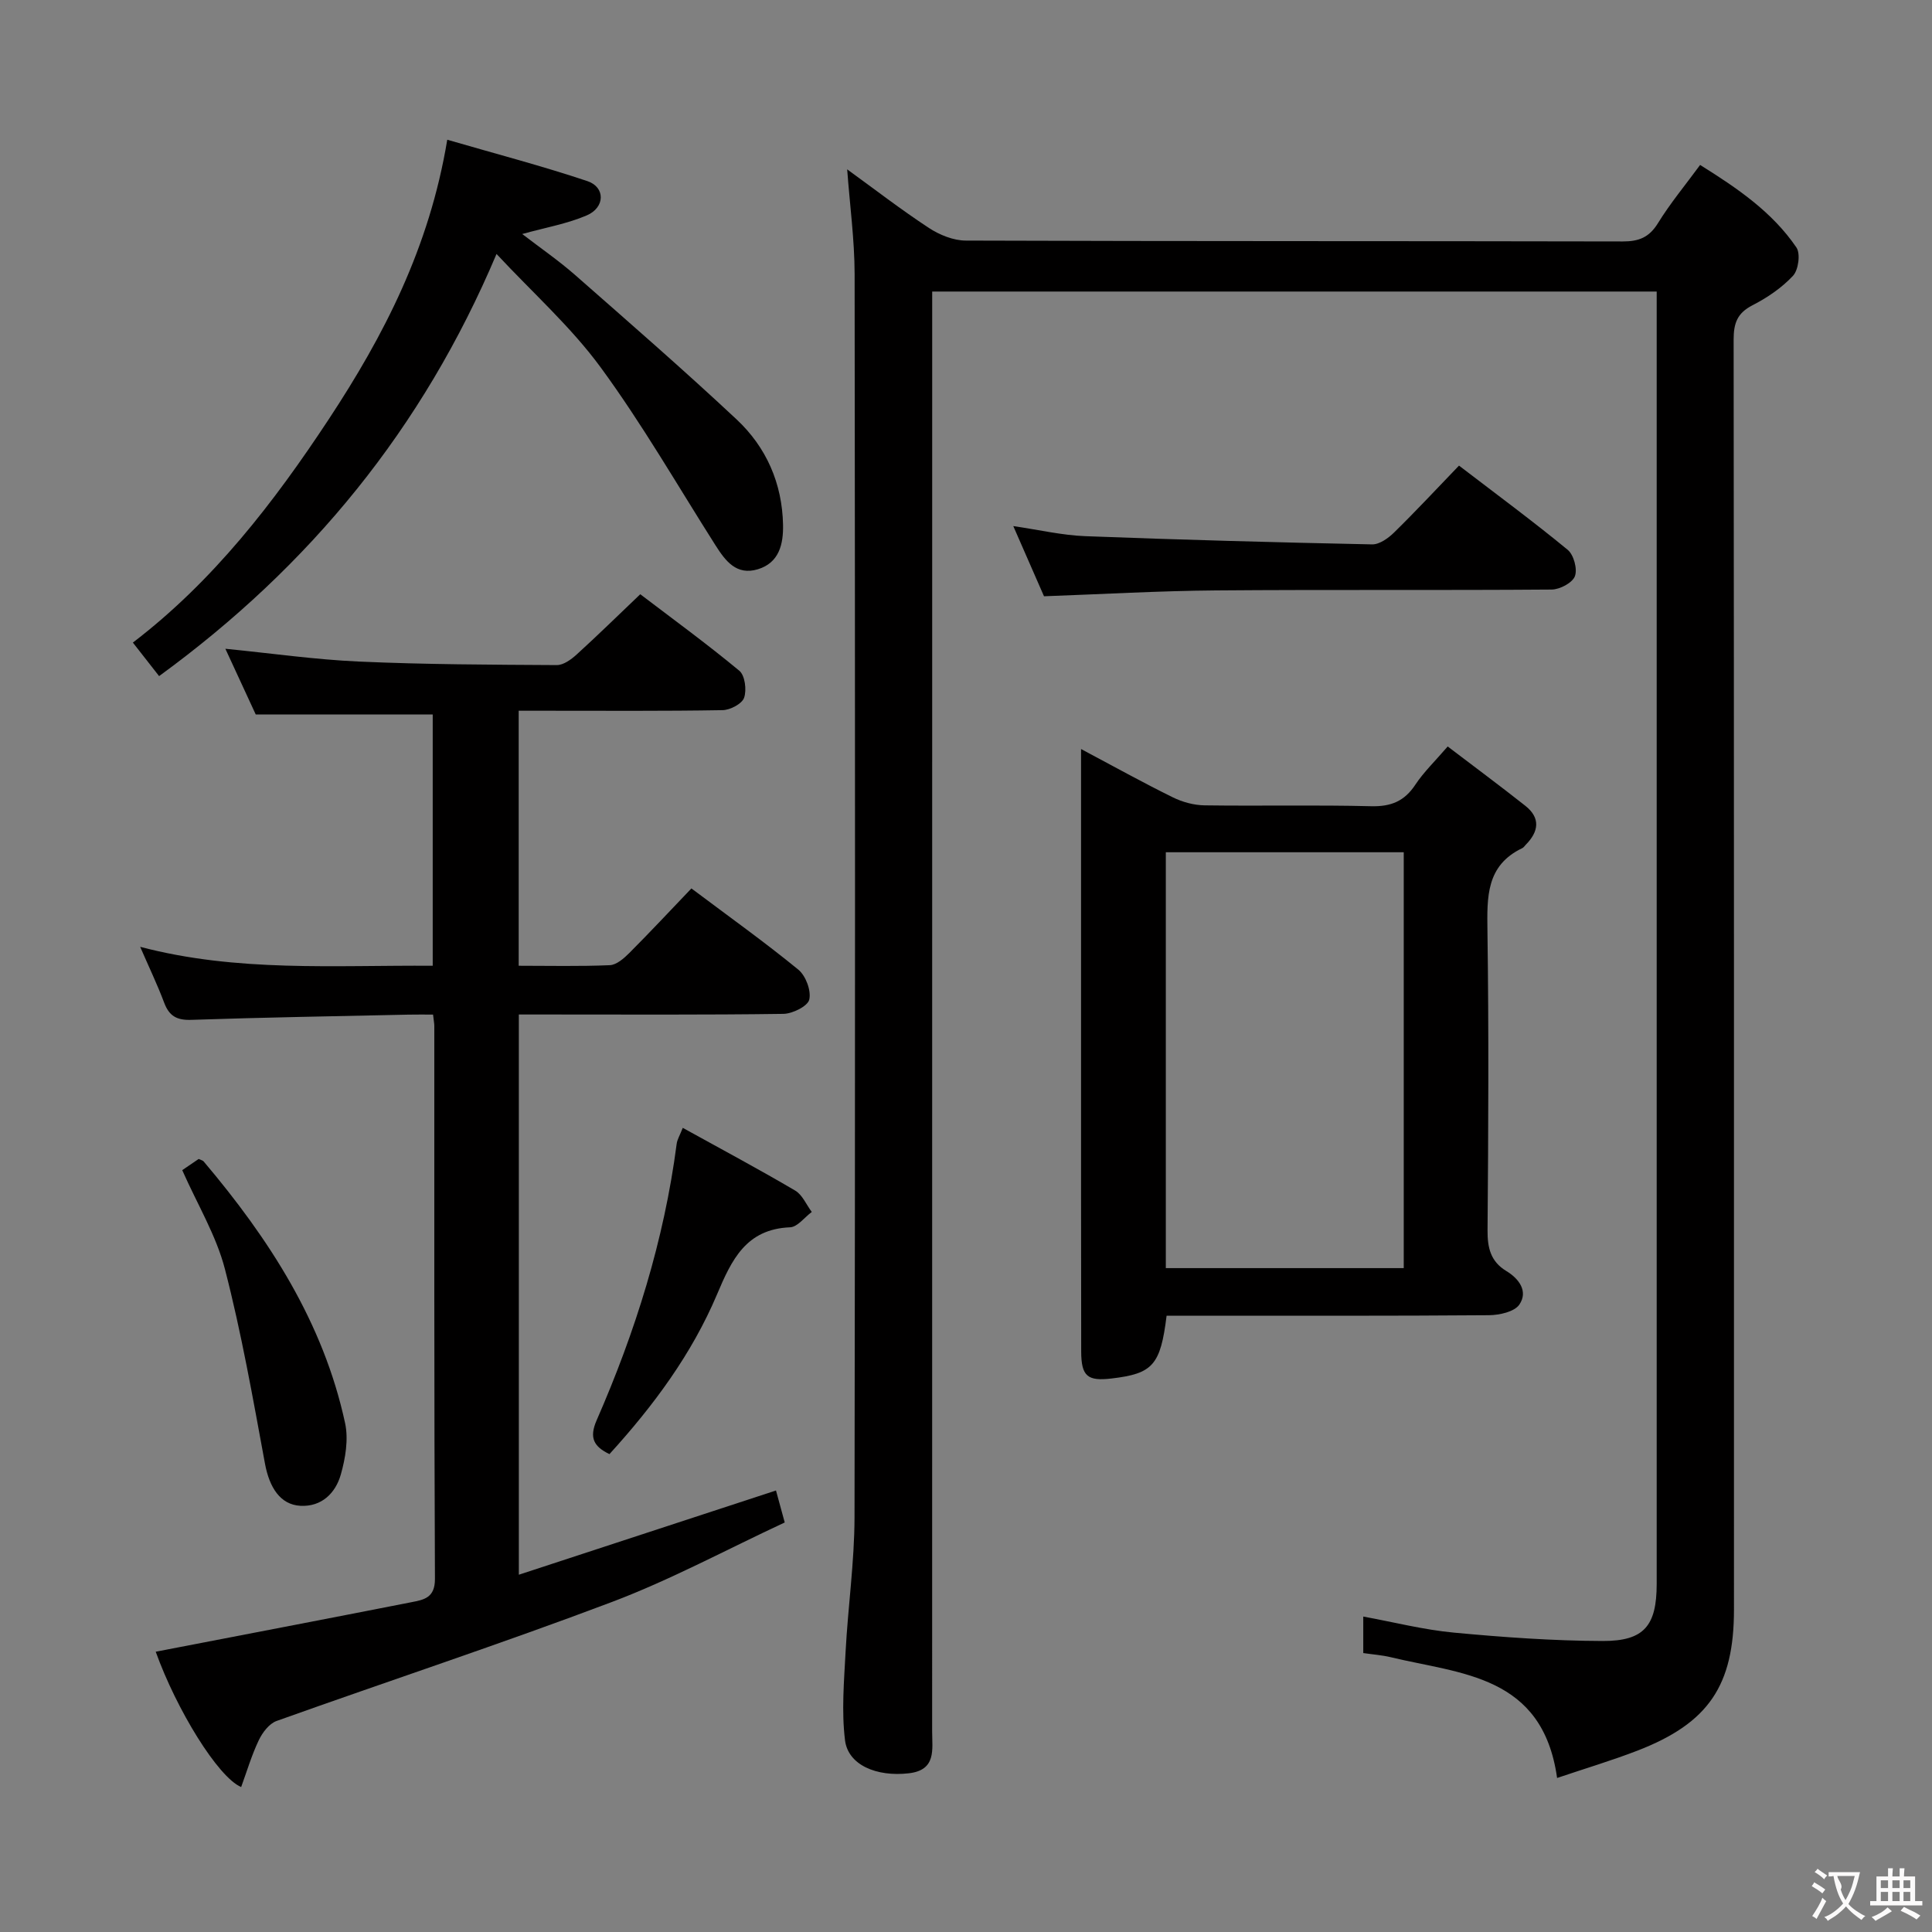 <svg enable-background="new 0 0 400 400" viewBox="0 0 400 400" xmlns="http://www.w3.org/2000/svg"><rect x="0" y="0" width="400" height="400" fill="#808080" stroke="none"/><g fill="#010000"><path d="m175.4 35.06c5.64 4.09 11.14 8.34 16.93 12.14 2.2 1.44 5.08 2.61 7.65 2.61 45.32.16 90.65.08 135.97.18 3.34.01 5.49-.83 7.31-3.78 2.51-4.08 5.6-7.8 8.73-12.06 7.65 4.78 14.91 9.7 19.94 17.09.87 1.28.42 4.65-.71 5.86-2.33 2.5-5.34 4.54-8.4 6.11-3.15 1.61-3.89 3.73-3.89 7.08.09 87.65.07 175.3.07 262.95 0 15.71-5.23 23.49-19.93 29.19-5.33 2.06-10.83 3.7-16.69 5.68-3-21.37-19.92-21.49-34.47-25.01-1.76-.42-3.59-.55-5.66-.85 0-2.46 0-4.71 0-7.56 6.29 1.15 12.49 2.74 18.79 3.33 10.24.96 20.54 1.7 30.82 1.73 8.56.02 11.13-3.19 11.14-11.78 0-87.64 0-175.29 0-262.94 0-1.46 0-2.92 0-4.67-50.02 0-99.61 0-150 0v6.17c0 97.31 0 194.63-.01 291.94 0 3.75.91 8.01-4.83 8.67-6.66.77-12.58-1.7-13.21-6.85-.74-6.01-.2-12.21.12-18.31.49-9.28 1.83-18.55 1.85-27.83.15-85.82.12-171.63.02-257.45-.02-7.08-.99-14.17-1.54-21.64z"/><path d="m32.24 341.97c17.81-3.44 35.4-6.8 52.98-10.26 2.53-.5 4.85-.88 4.83-4.82-.18-38.16-.12-76.33-.13-114.49 0-.49-.11-.99-.26-2.34-1.66 0-3.4-.03-5.14.01-14.97.33-29.95.57-44.92 1.08-3.02.1-4.57-.8-5.61-3.55-1.4-3.73-3.13-7.33-4.97-11.57 20.08 5.29 40.18 3.78 60.57 3.92 0-17.49 0-34.74 0-52.02-11.99 0-24.02 0-36.64 0-1.84-3.98-4.03-8.71-6.29-13.61 9.6.95 18.62 2.25 27.68 2.65 13.63.61 27.28.65 40.93.73 1.38.01 2.99-1.16 4.12-2.19 4.3-3.91 8.45-7.98 13.17-12.48 6.65 5.06 13.75 10.24 20.51 15.84 1.17.97 1.55 3.98.99 5.59-.44 1.26-2.89 2.55-4.47 2.57-12.16.21-24.33.12-36.5.12-1.79 0-3.59 0-5.7 0v52.8c6.34 0 12.61.15 18.87-.12 1.38-.06 2.91-1.4 4.02-2.51 4.33-4.34 8.51-8.82 12.87-13.38 7.87 5.91 15.19 11.13 22.13 16.81 1.54 1.26 2.7 4.35 2.27 6.2-.31 1.37-3.46 2.93-5.36 2.96-16.33.23-32.66.13-48.99.13-1.81 0-3.62 0-5.78 0v115.99c17.84-5.84 35.33-11.57 53.24-17.44.5 1.82 1.03 3.78 1.81 6.62-12.01 5.59-23.58 11.85-35.77 16.46-22.97 8.68-46.32 16.37-69.44 24.64-1.53.55-2.93 2.4-3.68 3.98-1.48 3.1-2.46 6.43-3.65 9.7-4.81-2.04-13.4-16.06-17.69-28.02z"/><path d="m241.53 272.41c-1.26 10.23-2.86 11.99-11.38 12.99-4.99.59-6.28-.45-6.3-5.56-.05-21.82-.02-43.63-.03-65.45 0-17.65 0-35.31 0-52.96 0-1.81 0-3.62 0-6.35 6.78 3.6 12.82 6.96 19.02 10.01 1.99.98 4.36 1.62 6.57 1.65 11.49.16 22.99-.11 34.47.18 4.12.1 6.9-1.04 9.16-4.47 1.73-2.61 4.05-4.83 6.69-7.9 5.39 4.11 10.8 8.11 16.07 12.28 3.2 2.53 2.78 5.36.08 8.08-.23.24-.43.56-.71.69-7.51 3.59-7.3 10.13-7.21 17.15.29 20.65.19 41.3.02 61.95-.03 3.65.64 6.48 3.87 8.44 2.68 1.62 4.56 4.22 2.73 6.94-1.01 1.51-4.13 2.2-6.31 2.22-20.32.16-40.64.1-60.95.1-1.95.01-3.91.01-5.79.01zm-.16-95.96v86.1h49.26c0-28.8 0-57.33 0-86.1-16.53 0-32.76 0-49.26 0z"/><path d="m92.6 28.93c10.08 2.93 19.65 5.43 29.02 8.57 3.74 1.26 3.67 5.46-.13 7.09-4.04 1.74-8.49 2.5-13.37 3.86 3.78 2.91 7.52 5.48 10.92 8.46 11.25 9.88 22.55 19.71 33.48 29.94 6.15 5.76 9.43 13.25 9.6 21.8.08 3.96-.77 7.88-5.25 9.22-4.41 1.31-6.68-1.74-8.74-4.98-7.84-12.34-15.15-25.07-23.77-36.83-6.13-8.37-14.06-15.43-21.56-23.48-15.27 36.14-38.61 64.62-69.86 87.4-1.95-2.49-3.46-4.42-5.43-6.94 16.64-12.71 29.18-28.99 40.55-46.23 11.4-17.31 20.84-35.52 24.54-57.88z"/><path d="m216.15 123.45c-1.95-4.47-4.01-9.16-6.36-14.53 5.34.78 10.13 1.91 14.94 2.09 19.78.76 39.56 1.29 59.35 1.7 1.52.03 3.35-1.28 4.55-2.46 4.51-4.42 8.82-9.05 13.44-13.85 7.87 6.03 15.35 11.54 22.51 17.44 1.25 1.03 2.04 3.98 1.49 5.45-.51 1.37-3.11 2.75-4.8 2.77-23.16.18-46.33-.01-69.5.18-11.77.09-23.55.78-35.62 1.21z"/><path d="m141.36 233.51c8.22 4.54 15.84 8.61 23.28 12.99 1.49.88 2.3 2.92 3.43 4.42-1.5 1.11-2.95 3.11-4.49 3.18-9.12.36-12.11 6.75-15.11 13.85-5.23 12.37-13.14 23.06-22.29 33.11-3.21-1.55-4.25-3.34-2.66-6.99 8.02-18.33 13.97-37.28 16.57-57.2.11-.94.67-1.82 1.27-3.36z"/><path d="m37.73 242.27c1.33-.91 2.4-1.64 3.4-2.32.47.23.85.29 1.04.52 13.54 16.02 24.78 33.34 29.28 54.18.72 3.35.07 7.26-.89 10.64-1.09 3.84-3.97 6.71-8.37 6.47-4.18-.23-6.42-3.82-7.33-8.73-2.49-13.48-4.86-27.02-8.29-40.27-1.8-6.97-5.7-13.39-8.84-20.49z"/></g><path d="m377.9 391.2c-.2.3-.4.5-.6.8-.7-.6-1.4-1-2.2-1.5.2-.3.4-.5.5-.8.6.4 1.4.8 2.3 1.5zm-1.8 6.1c-.2-.2-.5-.4-.9-.6.4-.6.8-1.2 1.2-1.9s.7-1.3.9-1.9c.3.3.5.5.8.7-.7 1.3-1.4 2.6-2 3.7zm2.2-9c-.3.3-.5.5-.6.8-.6-.6-1.3-1.1-2-1.5.3-.3.5-.5.6-.7.6.5 1.3.9 2 1.4zm.3.2v-.9h2 4.5c-.3 1.3-.6 2.5-1 3.6s-.9 2.1-1.4 3c.4.5 1 1 1.6 1.4s1.2.8 1.9 1.1c-.3.2-.5.4-.8.8-.4-.3-1-.7-1.6-1.2s-1.2-1.1-1.6-1.6c-.5.6-1.1 1.1-1.7 1.6s-1.4.9-2.1 1.4c-.1-.3-.3-.5-.7-.8.6-.2 1.2-.5 1.9-1s1.4-1.1 2-1.8c-.5-.8-.9-1.6-1.2-2.5s-.6-2-.8-3.2c-.4.1-.7.1-1 .1zm2.5 2.7c.3 1 .7 1.7 1 2.2.3-.5.6-1.1 1-2s.6-1.9.9-3h-3.2-.4c.1.9 1.3 1.8.7 2.8z" fill="#fbfafa"/><path d="m396.5 388.5v1.5 3.6h1.5v.9c-.4 0-1 0-1.7 0h-7.9c-.5 0-.9 0-1.2 0v-.9h1.3v-3.5c0-.7 0-1.2 0-1.6h2.4c0-.8 0-1.4 0-1.7h1c0 .3-.1.8-.1 1.7h1.5c0-.8 0-1.4 0-1.7h1c0 .3-.1.9-.1 1.7zm-8.2 9.2c-.2-.3-.5-.5-.8-.8.8-.3 1.4-.6 1.9-.9s1-.7 1.4-1.1c.3.3.6.5.9.8-1.6 1-2.8 1.6-3.4 2zm2.6-6.8v-1.6h-1.5v1.6zm0 2.7v-1.9h-1.5v1.9zm2.4-2.7v-1.6h-1.5v1.6zm0 2.7v-1.9h-1.5v1.9zm.2 2 .7-.8c.4.2.9.5 1.6.8s1.3.7 1.8 1c-.3.3-.5.5-.8.8-.4-.3-1.5-1-3.3-1.8zm2-4.7v-1.6h-1.4v1.6zm0 2.7v-1.9h-1.4v1.9z" fill="#fbfafa"/></svg>